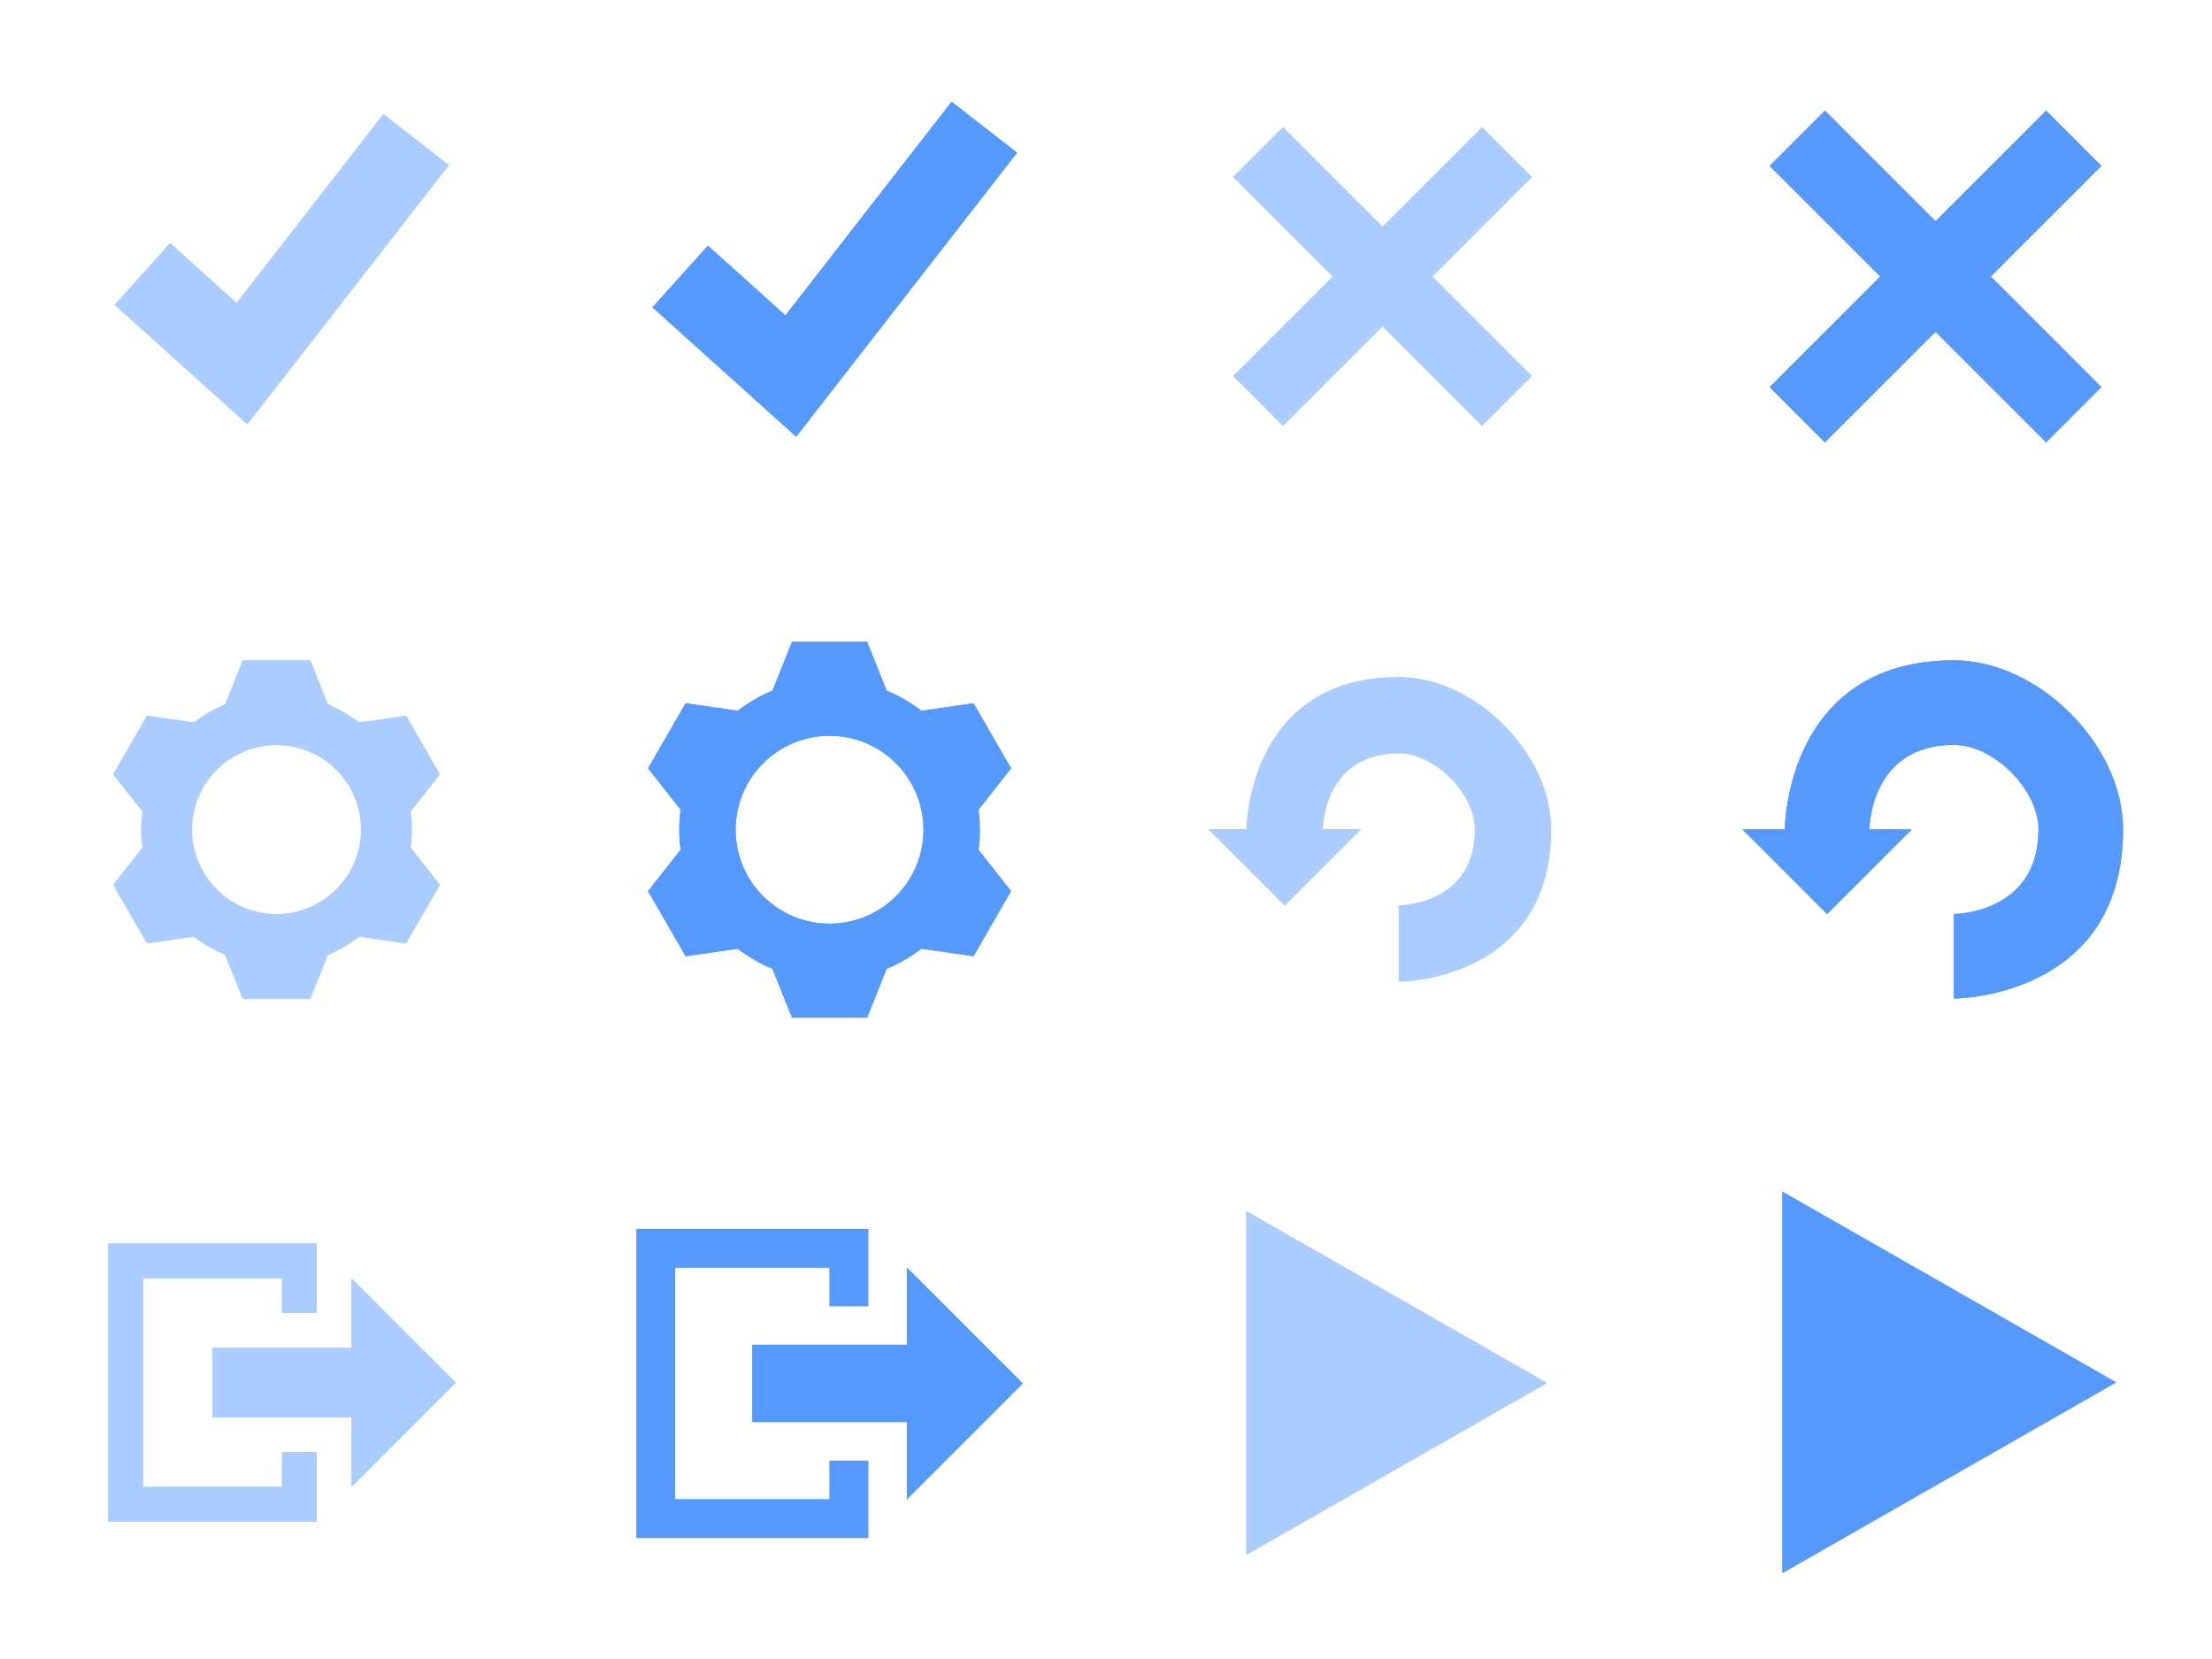 <?xml version="1.0" encoding="UTF-8" standalone="no"?>
<!-- Created with Inkscape (http://www.inkscape.org/) -->

<svg
   xmlns:dc="http://purl.org/dc/elements/1.1/"
   xmlns:cc="http://creativecommons.org/ns#"
   xmlns:rdf="http://www.w3.org/1999/02/22-rdf-syntax-ns#"
   xmlns:svg="http://www.w3.org/2000/svg"
   xmlns="http://www.w3.org/2000/svg"
   xmlns:xlink="http://www.w3.org/1999/xlink"
   xmlns:sodipodi="http://sodipodi.sourceforge.net/DTD/sodipodi-0.dtd"
   xmlns:inkscape="http://www.inkscape.org/namespaces/inkscape"
   width="800"
   height="600"
   id="svg2"
   version="1.1"
   inkscape:version="0.48.2 r9819"
   sodipodi:docname="buttons.svg">
  <defs
     id="defs4">
    <linearGradient
       id="linearGradient5889">
      <stop
         id="stop5891"
         offset="0"
         style="stop-color:#80b3ff;stop-opacity:1;" />
      <stop
         style="stop-color:#4779c3;stop-opacity:1;"
         offset="0.75"
         id="stop5893" />
      <stop
         id="stop5895"
         offset="1"
         style="stop-color:#80b3ff;stop-opacity:0;" />
    </linearGradient>
    <linearGradient
       id="linearGradient5881">
      <stop
         id="stop5883"
         offset="0"
         style="stop-color:#070d15;stop-opacity:1;" />
      <stop
         style="stop-color:#102544;stop-opacity:1;"
         offset="0.8"
         id="stop5885" />
      <stop
         id="stop5887"
         offset="1"
         style="stop-color:#375b90;stop-opacity:1;" />
    </linearGradient>
    <radialGradient
       inkscape:collect="always"
       xlink:href="#linearGradient5254"
       id="radialGradient5260"
       cx="32"
       cy="32"
       fx="32"
       fy="32"
       r="25"
       gradientUnits="userSpaceOnUse"
       gradientTransform="matrix(1,0,0,1.022,0.007,-1.404)" />
    <linearGradient
       id="linearGradient5254">
      <stop
         style="stop-color:#002255;stop-opacity:1;"
         offset="0"
         id="stop5256" />
      <stop
         id="stop5262"
         offset="0.8"
         style="stop-color:#002255;stop-opacity:1;" />
      <stop
         style="stop-color:#5686ce;stop-opacity:1;"
         offset="1"
         id="stop5258" />
    </linearGradient>
    <radialGradient
       inkscape:collect="always"
       xlink:href="#linearGradient5244"
       id="radialGradient5250"
       cx="32"
       cy="32"
       fx="32"
       fy="32"
       r="32"
       gradientUnits="userSpaceOnUse" />
    <linearGradient
       id="linearGradient5244">
      <stop
         style="stop-color:#80b3ff;stop-opacity:1;"
         offset="0"
         id="stop5246" />
      <stop
         id="stop5252"
         offset="0.75"
         style="stop-color:#80b3ff;stop-opacity:1;" />
      <stop
         style="stop-color:#80b3ff;stop-opacity:0;"
         offset="1"
         id="stop5248" />
    </linearGradient>
    <radialGradient
       r="32"
       fy="32"
       fx="32"
       cy="32"
       cx="32"
       gradientUnits="userSpaceOnUse"
       id="radialGradient5288"
       xlink:href="#linearGradient5244"
       inkscape:collect="always"
       gradientTransform="matrix(3.125,0,0,3.194,0.021,847.975)" />
    <radialGradient
       inkscape:collect="always"
       xlink:href="#linearGradient5254"
       id="radialGradient5899"
       gradientUnits="userSpaceOnUse"
       cx="100"
       cy="900"
       fx="100"
       fy="900"
       r="80" />
    <filter
       inkscape:collect="always"
       id="filter6023"
       x="-0.257"
       width="1.514"
       y="-0.225"
       height="1.45"
       color-interpolation-filters="sRGB">
      <feGaussianBlur
         inkscape:collect="always"
         stdDeviation="7.5"
         id="feGaussianBlur6025" />
    </filter>
    <radialGradient
       inkscape:collect="always"
       xlink:href="#linearGradient5881"
       id="radialGradient6029"
       gradientUnits="userSpaceOnUse"
       cx="100"
       cy="900"
       fx="100"
       fy="900"
       r="80" />
    <filter
       inkscape:collect="always"
       id="filter6035"
       x="-0.257"
       width="1.514"
       y="-0.225"
       height="1.45"
       color-interpolation-filters="sRGB">
      <feGaussianBlur
         inkscape:collect="always"
         stdDeviation="7.5"
         id="feGaussianBlur6037" />
    </filter>
    <radialGradient
       inkscape:collect="always"
       xlink:href="#linearGradient5254"
       id="radialGradient6978"
       gradientUnits="userSpaceOnUse"
       cx="100"
       cy="900"
       fx="100"
       fy="900"
       r="80" />
    <filter
       inkscape:collect="always"
       id="filter7020"
       x="-0.244"
       width="1.488"
       y="-0.236"
       height="1.472"
       color-interpolation-filters="sRGB">
      <feGaussianBlur
         inkscape:collect="always"
         stdDeviation="9.83"
         id="feGaussianBlur7022" />
    </filter>
    <filter
       inkscape:collect="always"
       id="filter7056"
       x="-0.244"
       width="1.488"
       y="-0.236"
       height="1.472"
       color-interpolation-filters="sRGB">
      <feGaussianBlur
         inkscape:collect="always"
         stdDeviation="9.83"
         id="feGaussianBlur7058" />
    </filter>
    <filter
       inkscape:collect="always"
       id="filter7064"
       x="-0.227"
       width="1.453"
       y="-0.255"
       height="1.51"
       color-interpolation-filters="sRGB">
      <feGaussianBlur
         inkscape:collect="always"
         stdDeviation="8.5"
         id="feGaussianBlur7066" />
    </filter>
    <filter
       inkscape:collect="always"
       id="filter7072"
       x="-0.227"
       width="1.453"
       y="-0.255"
       height="1.51"
       color-interpolation-filters="sRGB">
      <feGaussianBlur
         inkscape:collect="always"
         stdDeviation="8.5"
         id="feGaussianBlur7074" />
    </filter>
    <filter
       inkscape:collect="always"
       id="filter7116"
       x="-0.216"
       width="1.432"
       y="-0.27"
       height="1.54"
       color-interpolation-filters="sRGB">
      <feGaussianBlur
         inkscape:collect="always"
         stdDeviation="9"
         id="feGaussianBlur7118" />
    </filter>
    <filter
       inkscape:collect="always"
       id="filter7132"
       x="-0.216"
       width="1.432"
       y="-0.27"
       height="1.54"
       color-interpolation-filters="sRGB">
      <feGaussianBlur
         inkscape:collect="always"
         stdDeviation="9"
         id="feGaussianBlur7134" />
    </filter>
    <filter
       inkscape:collect="always"
       id="filter3863"
       x="-0.218"
       width="1.436"
       y="-0.267"
       height="1.533"
       color-interpolation-filters="sRGB">
      <feGaussianBlur
         inkscape:collect="always"
         stdDeviation="10"
         id="feGaussianBlur3865" />
    </filter>
    <filter
       inkscape:collect="always"
       id="filter3869"
       x="-0.218"
       width="1.436"
       y="-0.267"
       height="1.533"
       color-interpolation-filters="sRGB">
      <feGaussianBlur
         inkscape:collect="always"
         stdDeviation="10"
         id="feGaussianBlur3871" />
    </filter>
    <filter
       inkscape:collect="always"
       id="filter3896"
       x="-0.24"
       width="1.48"
       y="-0.24"
       height="1.48"
       color-interpolation-filters="sRGB">
      <feGaussianBlur
         inkscape:collect="always"
         stdDeviation="12"
         id="feGaussianBlur3898" />
    </filter>
    <filter
       inkscape:collect="always"
       id="filter3904"
       x="-0.24"
       width="1.48"
       y="-0.24"
       height="1.48"
       color-interpolation-filters="sRGB">
      <feGaussianBlur
         inkscape:collect="always"
         stdDeviation="12"
         id="feGaussianBlur3906" />
    </filter>
  </defs>
  <sodipodi:namedview
     id="base"
     pagecolor="#ffffff"
     bordercolor="#666666"
     borderopacity="1.0"
     inkscape:pageopacity="0.0"
     inkscape:pageshadow="2"
     inkscape:zoom="1.8101934"
     inkscape:cx="705.47432"
     inkscape:cy="254.74583"
     inkscape:document-units="px"
     inkscape:current-layer="layer1"
     showgrid="true"
     inkscape:window-width="1440"
     inkscape:window-height="774"
     inkscape:window-x="0"
     inkscape:window-y="0"
     inkscape:window-maximized="1">
    <inkscape:grid
       type="xygrid"
       id="grid2985"
       empspacing="10"
       visible="true"
       enabled="true"
       snapvisiblegridlinesonly="true"
       originx="0px"
       dotted="false"
       color="#00aeff"
       opacity="0.125"
       spacingx="10px"
       spacingy="10px" />
  </sodipodi:namedview>
  <g
     inkscape:label="Layer 1"
     inkscape:groupmode="layer"
     id="layer1"
     transform="translate(0,-452.362)">
    <path
       style="fill:none;stroke:#aaccff;stroke-width:33.333;stroke-linecap:butt;stroke-linejoin:miter;stroke-miterlimit:4;stroke-opacity:1;stroke-dasharray:none;filter:url(#filter3869)"
       d="m 46,952.362 40,36 70,-90"
       id="path3867"
       inkscape:connector-curvature="0"
       sodipodi:nodetypes="ccc"
       transform="matrix(0.9,0,0,0.9,10.1,-305.664)" />
    <path
       inkscape:connector-curvature="0"
       id="path5905"
       d="m 470,912.362 0,80 70,-40 -70,-40"
       style="fill:#aaccff;stroke:none;filter:url(#filter6023)"
       transform="matrix(1.552,0,0,1.552,-278.621,-525.441)" />
    <path
       style="fill:#aaccff;stroke:none"
       d="m 450.69,890.293 0,124.138 108.621,-62.069 -108.621,-62.069"
       id="path5901"
       inkscape:connector-curvature="0" />
    <path
       style="fill:#5599ff;stroke:none;filter:url(#filter6035)"
       d="m 670,912.362 0,80 70,-40 -70,-40"
       id="path6033"
       inkscape:connector-curvature="0"
       transform="matrix(1.724,0,0,1.724,-510.517,-689.642)" />
    <path
       inkscape:connector-curvature="0"
       id="path6031"
       d="m 644.655,883.397 0,137.931 120.69,-68.966 -120.69,-68.966"
       style="fill:#5599ff;stroke:none" />
    <g
       id="g7000"
       transform="matrix(1.223,0,0,1.223,-22.295,140.886)"
       style="filter:url(#filter7020)">
      <path
         id="path7002"
         d="m 100,460 c -22.091,0 -40,17.909 -40,40 0,22.091 17.909,40 40,40 22.091,0 40,-17.909 40,-40 0,-22.091 -17.909,-40 -40,-40 z m 0,15 c 13.807,0 25,11.193 25,25 0,13.807 -11.193,25 -25,25 -13.807,0 -25,-11.193 -25,-25 0,-13.807 11.193,-25 25,-25 z"
         style="fill:#aaccff;fill-opacity:1;stroke:none"
         inkscape:connector-curvature="0" />
      <path
         inkscape:tile-y0="450"
         inkscape:tile-x0="82"
         inkscape:tile-h="20"
         inkscape:tile-w="36"
         inkscape:tile-cy="500"
         inkscape:tile-cx="100"
         sodipodi:nodetypes="ccccc"
         inkscape:transform-center-y="-40"
         inkscape:connector-curvature="0"
         id="path7004"
         d="m 82,470 8,-20 20,0 8,20 z"
         style="fill:#aaccff;stroke:none" />
      <path
         inkscape:tile-y0="450"
         inkscape:tile-x0="82"
         sodipodi:nodetypes="ccccc"
         inkscape:transform-center-y="-40"
         inkscape:connector-curvature="0"
         id="path7006"
         d="m 116.981,469.412 21.321,-3.072 10,17.32 -13.321,16.928 z"
         style="fill:#aaccff;stroke:none" />
      <path
         inkscape:tile-y0="450"
         inkscape:tile-x0="82"
         sodipodi:nodetypes="ccccc"
         inkscape:transform-center-y="-40"
         inkscape:connector-curvature="0"
         id="path7008"
         d="m 134.981,499.412 13.321,16.928 -10,17.32 -21.321,-3.072 z"
         style="fill:#aaccff;stroke:none" />
      <path
         inkscape:tile-y0="450"
         inkscape:tile-x0="82"
         sodipodi:nodetypes="ccccc"
         inkscape:transform-center-y="-40"
         inkscape:connector-curvature="0"
         id="path7010"
         d="m 118,530 -8,20 -20,0 -8,-20 z"
         style="fill:#aaccff;stroke:none" />
      <path
         inkscape:tile-y0="450"
         inkscape:tile-x0="82"
         sodipodi:nodetypes="ccccc"
         inkscape:transform-center-y="-40"
         inkscape:connector-curvature="0"
         id="path7012"
         d="m 83.019,530.588 -21.321,3.072 -10,-17.32 13.321,-16.928 z"
         style="fill:#aaccff;stroke:none" />
      <path
         inkscape:tile-y0="450"
         inkscape:tile-x0="82"
         sodipodi:nodetypes="ccccc"
         inkscape:transform-center-y="-40"
         inkscape:connector-curvature="0"
         id="path7014"
         d="m 65.019,500.588 -13.321,-16.928 10,-17.32 21.321,3.072 z"
         style="fill:#aaccff;stroke:none" />
    </g>
    <g
       transform="matrix(1.223,0,0,1.223,-22.295,140.886)"
       id="g6746">
      <path
         inkscape:connector-curvature="0"
         style="fill:#aaccff;fill-opacity:1;stroke:none"
         d="m 100,460 c -22.091,0 -40,17.909 -40,40 0,22.091 17.909,40 40,40 22.091,0 40,-17.909 40,-40 0,-22.091 -17.909,-40 -40,-40 z m 0,15 c 13.807,0 25,11.193 25,25 0,13.807 -11.193,25 -25,25 -13.807,0 -25,-11.193 -25,-25 0,-13.807 11.193,-25 25,-25 z"
         id="path6748" />
      <path
         style="fill:#aaccff;stroke:none"
         d="m 82,470 8,-20 20,0 8,20 z"
         id="path6750"
         inkscape:connector-curvature="0"
         inkscape:transform-center-y="-40"
         sodipodi:nodetypes="ccccc"
         inkscape:tile-cx="100"
         inkscape:tile-cy="500"
         inkscape:tile-w="36"
         inkscape:tile-h="20"
         inkscape:tile-x0="82"
         inkscape:tile-y0="450" />
      <path
         style="fill:#aaccff;stroke:none"
         d="m 116.981,469.412 21.321,-3.072 10,17.32 -13.321,16.928 z"
         id="use6752"
         inkscape:connector-curvature="0"
         inkscape:transform-center-y="-40"
         sodipodi:nodetypes="ccccc"
         inkscape:tile-x0="82"
         inkscape:tile-y0="450" />
      <path
         style="fill:#aaccff;stroke:none"
         d="m 134.981,499.412 13.321,16.928 -10,17.32 -21.321,-3.072 z"
         id="use6754"
         inkscape:connector-curvature="0"
         inkscape:transform-center-y="-40"
         sodipodi:nodetypes="ccccc"
         inkscape:tile-x0="82"
         inkscape:tile-y0="450" />
      <path
         style="fill:#aaccff;stroke:none"
         d="m 118,530 -8,20 -20,0 -8,-20 z"
         id="use6756"
         inkscape:connector-curvature="0"
         inkscape:transform-center-y="-40"
         sodipodi:nodetypes="ccccc"
         inkscape:tile-x0="82"
         inkscape:tile-y0="450" />
      <path
         style="fill:#aaccff;stroke:none"
         d="m 83.019,530.588 -21.321,3.072 -10,-17.32 13.321,-16.928 z"
         id="use6758"
         inkscape:connector-curvature="0"
         inkscape:transform-center-y="-40"
         sodipodi:nodetypes="ccccc"
         inkscape:tile-x0="82"
         inkscape:tile-y0="450" />
      <path
         style="fill:#aaccff;stroke:none"
         d="m 65.019,500.588 -13.321,-16.928 10,-17.32 21.321,3.072 z"
         id="use6760"
         inkscape:connector-curvature="0"
         inkscape:transform-center-y="-40"
         sodipodi:nodetypes="ccccc"
         inkscape:tile-x0="82"
         inkscape:tile-y0="450" />
    </g>
    <g
       style="fill:#5599ff;filter:url(#filter7056)"
       transform="matrix(1.359,0,0,1.359,164.117,72.945)"
       id="g7040">
      <path
         inkscape:connector-curvature="0"
         style="fill:#5599ff;fill-opacity:1;stroke:none"
         d="m 100,460 c -22.091,0 -40,17.909 -40,40 0,22.091 17.909,40 40,40 22.091,0 40,-17.909 40,-40 0,-22.091 -17.909,-40 -40,-40 z m 0,15 c 13.807,0 25,11.193 25,25 0,13.807 -11.193,25 -25,25 -13.807,0 -25,-11.193 -25,-25 0,-13.807 11.193,-25 25,-25 z"
         id="path7042" />
      <path
         style="fill:#5599ff;stroke:none"
         d="m 82,470 8,-20 20,0 8,20 z"
         id="path7044"
         inkscape:connector-curvature="0"
         inkscape:transform-center-y="-40"
         sodipodi:nodetypes="ccccc"
         inkscape:tile-cx="100"
         inkscape:tile-cy="500"
         inkscape:tile-w="36"
         inkscape:tile-h="20"
         inkscape:tile-x0="82"
         inkscape:tile-y0="450" />
      <path
         style="fill:#5599ff;stroke:none"
         d="m 116.981,469.412 21.321,-3.072 10,17.32 -13.321,16.928 z"
         id="path7046"
         inkscape:connector-curvature="0"
         inkscape:transform-center-y="-40"
         sodipodi:nodetypes="ccccc"
         inkscape:tile-x0="82"
         inkscape:tile-y0="450" />
      <path
         style="fill:#5599ff;stroke:none"
         d="m 134.981,499.412 13.321,16.928 -10,17.32 -21.321,-3.072 z"
         id="path7048"
         inkscape:connector-curvature="0"
         inkscape:transform-center-y="-40"
         sodipodi:nodetypes="ccccc"
         inkscape:tile-x0="82"
         inkscape:tile-y0="450" />
      <path
         style="fill:#5599ff;stroke:none"
         d="m 118,530 -8,20 -20,0 -8,-20 z"
         id="path7050"
         inkscape:connector-curvature="0"
         inkscape:transform-center-y="-40"
         sodipodi:nodetypes="ccccc"
         inkscape:tile-x0="82"
         inkscape:tile-y0="450" />
      <path
         style="fill:#5599ff;stroke:none"
         d="m 83.019,530.588 -21.321,3.072 -10,-17.32 13.321,-16.928 z"
         id="path7052"
         inkscape:connector-curvature="0"
         inkscape:transform-center-y="-40"
         sodipodi:nodetypes="ccccc"
         inkscape:tile-x0="82"
         inkscape:tile-y0="450" />
      <path
         style="fill:#5599ff;stroke:none"
         d="m 65.019,500.588 -13.321,-16.928 10,-17.32 21.321,3.072 z"
         id="path7054"
         inkscape:connector-curvature="0"
         inkscape:transform-center-y="-40"
         sodipodi:nodetypes="ccccc"
         inkscape:tile-x0="82"
         inkscape:tile-y0="450" />
    </g>
    <g
       id="g7024"
       transform="matrix(1.359,0,0,1.359,164.117,72.945)"
       style="fill:#5599ff">
      <path
         id="path7026"
         d="m 100,460 c -22.091,0 -40,17.909 -40,40 0,22.091 17.909,40 40,40 22.091,0 40,-17.909 40,-40 0,-22.091 -17.909,-40 -40,-40 z m 0,15 c 13.807,0 25,11.193 25,25 0,13.807 -11.193,25 -25,25 -13.807,0 -25,-11.193 -25,-25 0,-13.807 11.193,-25 25,-25 z"
         style="fill:#5599ff;fill-opacity:1;stroke:none"
         inkscape:connector-curvature="0" />
      <path
         inkscape:tile-y0="450"
         inkscape:tile-x0="82"
         inkscape:tile-h="20"
         inkscape:tile-w="36"
         inkscape:tile-cy="500"
         inkscape:tile-cx="100"
         sodipodi:nodetypes="ccccc"
         inkscape:transform-center-y="-40"
         inkscape:connector-curvature="0"
         id="path7028"
         d="m 82,470 8,-20 20,0 8,20 z"
         style="fill:#5599ff;stroke:none" />
      <path
         inkscape:tile-y0="450"
         inkscape:tile-x0="82"
         sodipodi:nodetypes="ccccc"
         inkscape:transform-center-y="-40"
         inkscape:connector-curvature="0"
         id="path7030"
         d="m 116.981,469.412 21.321,-3.072 10,17.32 -13.321,16.928 z"
         style="fill:#5599ff;stroke:none" />
      <path
         inkscape:tile-y0="450"
         inkscape:tile-x0="82"
         sodipodi:nodetypes="ccccc"
         inkscape:transform-center-y="-40"
         inkscape:connector-curvature="0"
         id="path7032"
         d="m 134.981,499.412 13.321,16.928 -10,17.32 -21.321,-3.072 z"
         style="fill:#5599ff;stroke:none" />
      <path
         inkscape:tile-y0="450"
         inkscape:tile-x0="82"
         sodipodi:nodetypes="ccccc"
         inkscape:transform-center-y="-40"
         inkscape:connector-curvature="0"
         id="path7034"
         d="m 118,530 -8,20 -20,0 -8,-20 z"
         style="fill:#5599ff;stroke:none" />
      <path
         inkscape:tile-y0="450"
         inkscape:tile-x0="82"
         sodipodi:nodetypes="ccccc"
         inkscape:transform-center-y="-40"
         inkscape:connector-curvature="0"
         id="path7036"
         d="m 83.019,530.588 -21.321,3.072 -10,-17.32 13.321,-16.928 z"
         style="fill:#5599ff;stroke:none" />
      <path
         inkscape:tile-y0="450"
         inkscape:tile-x0="82"
         sodipodi:nodetypes="ccccc"
         inkscape:transform-center-y="-40"
         inkscape:connector-curvature="0"
         id="path7038"
         d="m 65.019,500.588 -13.321,-16.928 10,-17.32 21.321,3.072 z"
         style="fill:#5599ff;stroke:none" />
    </g>
    <path
       sodipodi:nodetypes="csscccccsscc"
       inkscape:connector-curvature="0"
       id="path7062"
       d="m 500,792.362 c 0,0 -40,0 -40,-40 0,-20 20,-40 40,-40 40,0 40,40 40,40 l 10,0 -20,20 -20,-20 10,0 c 0,0 0,-20 -20,-20 -9.428,0 -20,10.572 -20,20 0,20 20,20 20,20 z"
       style="fill:#aaccff;stroke:none;filter:url(#filter7064)"
       transform="matrix(-1.376,0,0,1.376,1193.954,-282.999)" />
    <path
       style="fill:#aaccff;stroke:none"
       d="m 505.881,807.408 c 0,0 55.046,0 55.046,-55.046 0,-27.523 -27.523,-55.046 -55.046,-55.046 -55.046,0 -55.046,55.046 -55.046,55.046 l -13.761,0 27.523,27.523 27.523,-27.523 -13.761,0 c 0,0 0,-27.523 27.523,-27.523 12.974,0 27.523,14.549 27.523,27.523 0,27.523 -27.523,27.523 -27.523,27.523 z"
       id="path7060"
       inkscape:connector-curvature="0"
       sodipodi:nodetypes="csscccccsscc" />
    <path
       style="fill:#5599ff;stroke:none;filter:url(#filter7072)"
       d="m 700,792.362 c 0,0 -40,0 -40,-40 0,-20 20,-40 40,-40 40,0 40,40 40,40 l 10,0 -20,20 -20,-20 10,0 c 0,0 0,-20 -20,-20 -9.428,0 -20,10.572 -20,20 0,20 20,20 20,20 z"
       id="path7070"
       inkscape:connector-curvature="0"
       sodipodi:nodetypes="csscccccsscc"
       transform="matrix(-1.529,0,0,1.529,1776.982,-398.039)" />
    <path
       sodipodi:nodetypes="csscccccsscc"
       inkscape:connector-curvature="0"
       id="path7068"
       d="m 706.645,813.524 c 0,0 61.162,0 61.162,-61.162 0,-30.581 -30.581,-61.162 -61.162,-61.162 -61.162,0 -61.162,61.162 -61.162,61.162 l -15.291,0 30.581,30.581 30.581,-30.581 -15.291,0 c 0,0 0,-30.581 30.581,-30.581 14.416,0 30.581,16.165 30.581,30.581 0,30.581 -30.581,30.581 -30.581,30.581 z"
       style="fill:#5599ff;stroke:none" />
    <g
       transform="matrix(1.257,0,0,1.257,-36.268,-244.741)"
       id="g7110"
       style="filter:url(#filter7116)">
      <path
         style="fill:#aaccff;stroke:none"
         d="m 60,860 0,80 60,0 0,-20 -10,0 0,10 -40,0 0,-60 40,0 0,10 10,0 0,-20 z"
         id="path7112"
         inkscape:connector-curvature="0"
         transform="translate(0,52.362)"
         sodipodi:nodetypes="ccccccccccccc" />
      <path
         style="fill:#aaccff;stroke:none"
         d="m 90,890 0,20 40,0 0,20 30,-30 -30,-30 0,20 z"
         id="path7114"
         inkscape:connector-curvature="0"
         transform="translate(0,52.362)"
         sodipodi:nodetypes="cccccccc" />
    </g>
    <g
       id="g7080"
       transform="matrix(1.257,0,0,1.257,-36.268,-244.741)">
      <path
         sodipodi:nodetypes="ccccccccccccc"
         transform="translate(0,52.362)"
         inkscape:connector-curvature="0"
         id="path7076"
         d="m 60,860 0,80 60,0 0,-20 -10,0 0,10 -40,0 0,-60 40,0 0,10 10,0 0,-20 z"
         style="fill:#aaccff;stroke:none" />
      <path
         sodipodi:nodetypes="cccccccc"
         transform="translate(0,52.362)"
         inkscape:connector-curvature="0"
         id="path7078"
         d="m 90,890 0,20 40,0 0,20 30,-30 -30,-30 0,20 z"
         style="fill:#aaccff;stroke:none" />
    </g>
    <g
       style="fill:#5599ff;filter:url(#filter7132)"
       id="g7126"
       transform="matrix(1.397,0,0,1.397,146.369,-377.753)">
      <path
         sodipodi:nodetypes="ccccccccccccc"
         transform="translate(0,52.362)"
         inkscape:connector-curvature="0"
         id="path7128"
         d="m 60,860 0,80 60,0 0,-20 -10,0 0,10 -40,0 0,-60 40,0 0,10 10,0 0,-20 z"
         style="fill:#5599ff;stroke:none" />
      <path
         sodipodi:nodetypes="cccccccc"
         transform="translate(0,52.362)"
         inkscape:connector-curvature="0"
         id="path7130"
         d="m 90,890 0,20 40,0 0,20 30,-30 -30,-30 0,20 z"
         style="fill:#5599ff;stroke:none" />
    </g>
    <g
       transform="matrix(1.397,0,0,1.397,146.369,-377.753)"
       id="g7120"
       style="fill:#5599ff">
      <path
         style="fill:#5599ff;stroke:none"
         d="m 60,860 0,80 60,0 0,-20 -10,0 0,10 -40,0 0,-60 40,0 0,10 10,0 0,-20 z"
         id="path7122"
         inkscape:connector-curvature="0"
         transform="translate(0,52.362)"
         sodipodi:nodetypes="ccccccccccccc" />
      <path
         style="fill:#5599ff;stroke:none"
         d="m 90,890 0,20 40,0 0,20 30,-30 -30,-30 0,20 z"
         id="path7124"
         inkscape:connector-curvature="0"
         transform="translate(0,52.362)"
         sodipodi:nodetypes="cccccccc" />
    </g>
    <path
       sodipodi:nodetypes="ccc"
       inkscape:connector-curvature="0"
       id="path3861"
       d="m 246,552.362 40,36 70,-90"
       style="fill:none;stroke:#5599ff;stroke-width:30;stroke-linecap:butt;stroke-linejoin:miter;stroke-miterlimit:4;stroke-opacity:1;stroke-dasharray:none;filter:url(#filter3863)" />
    <path
       style="fill:none;stroke:#5599ff;stroke-width:30;stroke-linecap:butt;stroke-linejoin:miter;stroke-miterlimit:4;stroke-opacity:1;stroke-dasharray:none"
       d="m 246,552.362 40,36 70,-90"
       id="path3089"
       inkscape:connector-curvature="0"
       sodipodi:nodetypes="ccc" />
    <path
       sodipodi:nodetypes="ccc"
       inkscape:connector-curvature="0"
       id="path3859"
       d="m 51.5,551.462 36,32.4 63,-81"
       style="fill:none;stroke:#aaccff;stroke-width:30;stroke-linecap:butt;stroke-linejoin:miter;stroke-miterlimit:4;stroke-opacity:1;stroke-dasharray:none" />
    <path
       inkscape:connector-curvature="0"
       id="path3894"
       d="m 640,512.362 40,40 -40,40 20,20 40,-40 40,40 20,-20 -40,-40 40,-40 -20,-20 -40,40 -40,-40 z"
       style="fill:#5599ff;stroke:none;filter:url(#filter3896)" />
    <path
       style="fill:#5599ff;stroke:none"
       d="m 640,512.362 40,40 -40,40 20,20 40,-40 40,40 20,-20 -40,-40 40,-40 -20,-20 -40,40 -40,-40 z"
       id="path3892"
       inkscape:connector-curvature="0" />
    <path
       style="fill:#aaccff;stroke:none;filter:url(#filter3904)"
       d="m 440,512.362 40,40 -40,40 20,20 40,-40 40,40 20,-20 -40,-40 40,-40 -20,-20 -40,40 -40,-40 z"
       id="path3902"
       inkscape:connector-curvature="0"
       transform="matrix(0.9,0,0,0.9,50,55.236)" />
    <path
       inkscape:connector-curvature="0"
       id="path3900"
       d="m 446,516.362 36,36 -36,36 18,18 36,-36 36,36 18,-18 -36,-36 36,-36 -18,-18 -36,36 -36,-36 z"
       style="fill:#aaccff;stroke:none" />
  </g>
</svg>
